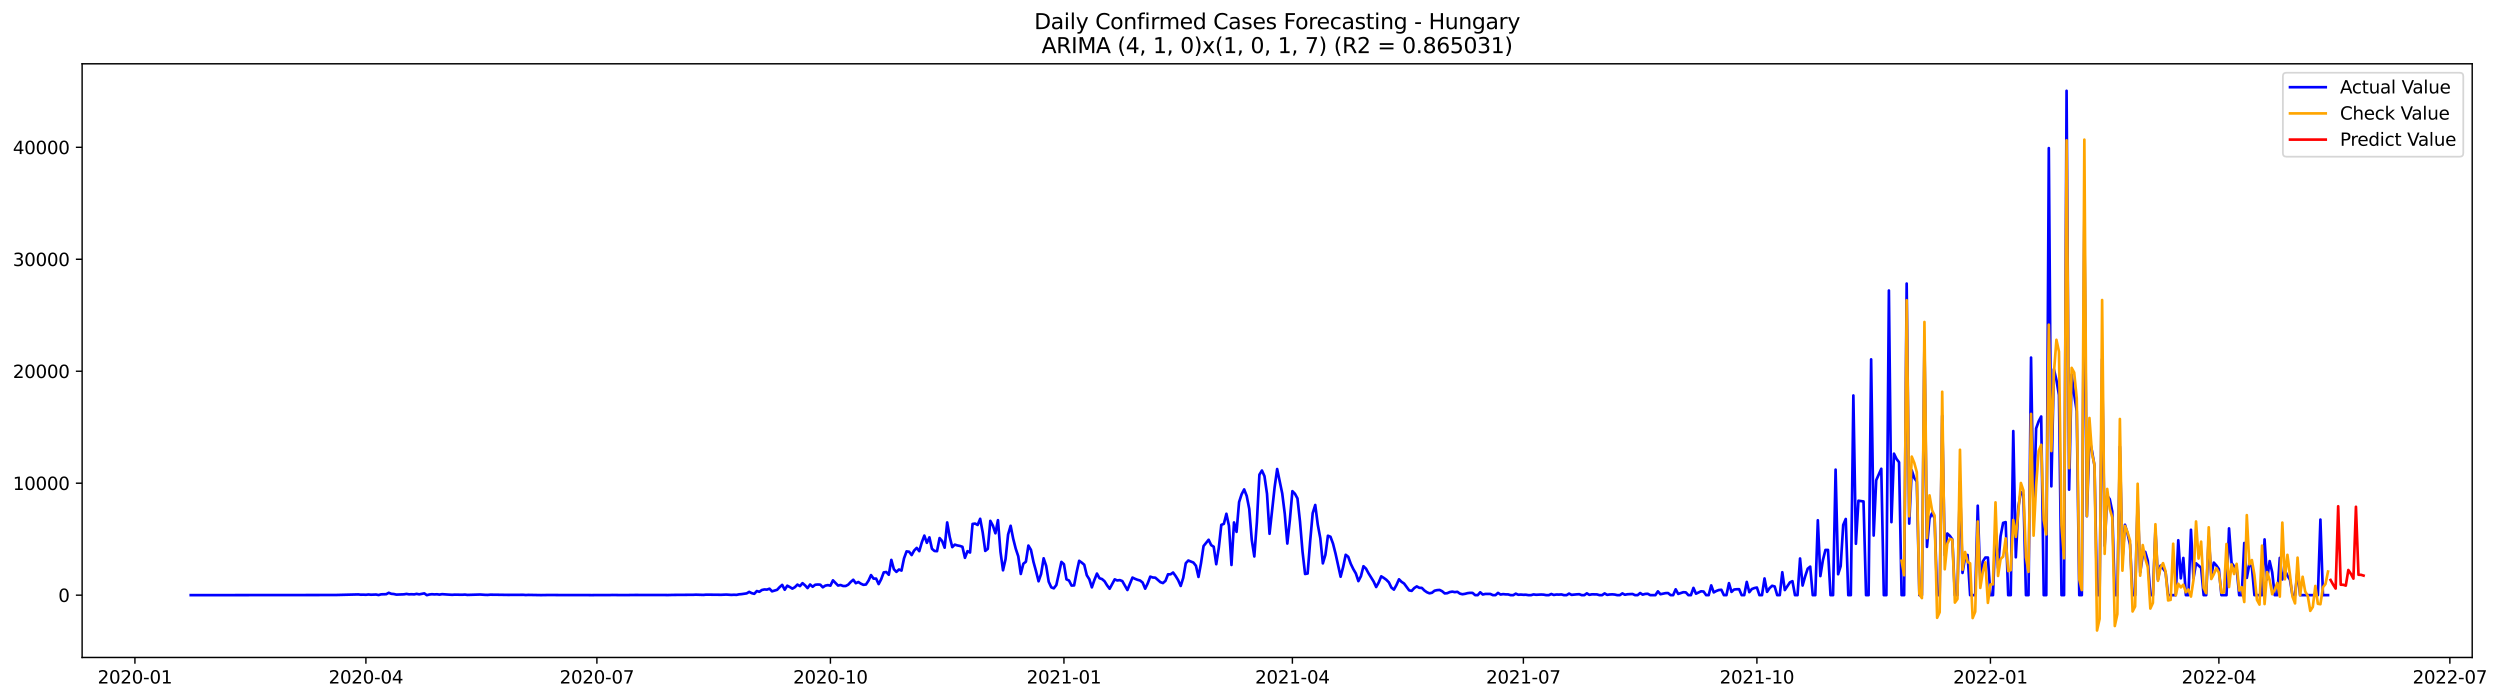 <?xml version="1.0" encoding="utf-8" standalone="no"?>
<!DOCTYPE svg PUBLIC "-//W3C//DTD SVG 1.1//EN"
  "http://www.w3.org/Graphics/SVG/1.1/DTD/svg11.dtd">
<svg xmlns:xlink="http://www.w3.org/1999/xlink" width="1400.788pt" height="392.274pt" viewBox="0 0 1400.788 392.274" xmlns="http://www.w3.org/2000/svg" version="1.1">
 <defs>
  <style type="text/css">*{stroke-linejoin: round; stroke-linecap: butt}</style>
 </defs>
 <g id="figure_1">
  <g id="patch_1">
   <path d="M 0 392.274 
L 1400.788 392.274 
L 1400.788 0 
L 0 0 
z
" style="fill: #ffffff"/>
  </g>
  <g id="axes_1">
   <g id="patch_2">
    <path d="M 46.013 368.396 
L 1385.213 368.396 
L 1385.213 35.755 
L 46.013 35.755 
z
" style="fill: #ffffff"/>
   </g>
   <g id="matplotlib.axis_1">
    <g id="xtick_1">
     <g id="line2d_1">
      <defs>
       <path id="m514aadb8da" d="M 0 0 
L 0 3.5 
" style="stroke: #000000; stroke-width: 0.8"/>
      </defs>
      <g>
       <use xlink:href="#m514aadb8da" x="75.596" y="368.396" style="stroke: #000000; stroke-width: 0.8"/>
      </g>
     </g>
     <g id="text_1">
      <!-- 2020-01 -->
      <g transform="translate(54.704 382.994)scale(0.1 -0.1)">
       <defs>
        <path id="DejaVuSans-32" d="M 1228 531 
L 3431 531 
L 3431 0 
L 469 0 
L 469 531 
Q 828 903 1448 1529 
Q 2069 2156 2228 2338 
Q 2531 2678 2651 2914 
Q 2772 3150 2772 3378 
Q 2772 3750 2511 3984 
Q 2250 4219 1831 4219 
Q 1534 4219 1204 4116 
Q 875 4013 500 3803 
L 500 4441 
Q 881 4594 1212 4672 
Q 1544 4750 1819 4750 
Q 2544 4750 2975 4387 
Q 3406 4025 3406 3419 
Q 3406 3131 3298 2873 
Q 3191 2616 2906 2266 
Q 2828 2175 2409 1742 
Q 1991 1309 1228 531 
z
" transform="scale(0.016)"/>
        <path id="DejaVuSans-30" d="M 2034 4250 
Q 1547 4250 1301 3770 
Q 1056 3291 1056 2328 
Q 1056 1369 1301 889 
Q 1547 409 2034 409 
Q 2525 409 2770 889 
Q 3016 1369 3016 2328 
Q 3016 3291 2770 3770 
Q 2525 4250 2034 4250 
z
M 2034 4750 
Q 2819 4750 3233 4129 
Q 3647 3509 3647 2328 
Q 3647 1150 3233 529 
Q 2819 -91 2034 -91 
Q 1250 -91 836 529 
Q 422 1150 422 2328 
Q 422 3509 836 4129 
Q 1250 4750 2034 4750 
z
" transform="scale(0.016)"/>
        <path id="DejaVuSans-2d" d="M 313 2009 
L 1997 2009 
L 1997 1497 
L 313 1497 
L 313 2009 
z
" transform="scale(0.016)"/>
        <path id="DejaVuSans-31" d="M 794 531 
L 1825 531 
L 1825 4091 
L 703 3866 
L 703 4441 
L 1819 4666 
L 2450 4666 
L 2450 531 
L 3481 531 
L 3481 0 
L 794 0 
L 794 531 
z
" transform="scale(0.016)"/>
       </defs>
       <use xlink:href="#DejaVuSans-32"/>
       <use xlink:href="#DejaVuSans-30" x="63.623"/>
       <use xlink:href="#DejaVuSans-32" x="127.246"/>
       <use xlink:href="#DejaVuSans-30" x="190.869"/>
       <use xlink:href="#DejaVuSans-2d" x="254.492"/>
       <use xlink:href="#DejaVuSans-30" x="290.576"/>
       <use xlink:href="#DejaVuSans-31" x="354.199"/>
      </g>
     </g>
    </g>
    <g id="xtick_2">
     <g id="line2d_2">
      <g>
       <use xlink:href="#m514aadb8da" x="205.021" y="368.396" style="stroke: #000000; stroke-width: 0.8"/>
      </g>
     </g>
     <g id="text_2">
      <!-- 2020-04 -->
      <g transform="translate(184.13 382.994)scale(0.1 -0.1)">
       <defs>
        <path id="DejaVuSans-34" d="M 2419 4116 
L 825 1625 
L 2419 1625 
L 2419 4116 
z
M 2253 4666 
L 3047 4666 
L 3047 1625 
L 3713 1625 
L 3713 1100 
L 3047 1100 
L 3047 0 
L 2419 0 
L 2419 1100 
L 313 1100 
L 313 1709 
L 2253 4666 
z
" transform="scale(0.016)"/>
       </defs>
       <use xlink:href="#DejaVuSans-32"/>
       <use xlink:href="#DejaVuSans-30" x="63.623"/>
       <use xlink:href="#DejaVuSans-32" x="127.246"/>
       <use xlink:href="#DejaVuSans-30" x="190.869"/>
       <use xlink:href="#DejaVuSans-2d" x="254.492"/>
       <use xlink:href="#DejaVuSans-30" x="290.576"/>
       <use xlink:href="#DejaVuSans-34" x="354.199"/>
      </g>
     </g>
    </g>
    <g id="xtick_3">
     <g id="line2d_3">
      <g>
       <use xlink:href="#m514aadb8da" x="334.447" y="368.396" style="stroke: #000000; stroke-width: 0.8"/>
      </g>
     </g>
     <g id="text_3">
      <!-- 2020-07 -->
      <g transform="translate(313.555 382.994)scale(0.1 -0.1)">
       <defs>
        <path id="DejaVuSans-37" d="M 525 4666 
L 3525 4666 
L 3525 4397 
L 1831 0 
L 1172 0 
L 2766 4134 
L 525 4134 
L 525 4666 
z
" transform="scale(0.016)"/>
       </defs>
       <use xlink:href="#DejaVuSans-32"/>
       <use xlink:href="#DejaVuSans-30" x="63.623"/>
       <use xlink:href="#DejaVuSans-32" x="127.246"/>
       <use xlink:href="#DejaVuSans-30" x="190.869"/>
       <use xlink:href="#DejaVuSans-2d" x="254.492"/>
       <use xlink:href="#DejaVuSans-30" x="290.576"/>
       <use xlink:href="#DejaVuSans-37" x="354.199"/>
      </g>
     </g>
    </g>
    <g id="xtick_4">
     <g id="line2d_4">
      <g>
       <use xlink:href="#m514aadb8da" x="465.295" y="368.396" style="stroke: #000000; stroke-width: 0.8"/>
      </g>
     </g>
     <g id="text_4">
      <!-- 2020-10 -->
      <g transform="translate(444.403 382.994)scale(0.1 -0.1)">
       <use xlink:href="#DejaVuSans-32"/>
       <use xlink:href="#DejaVuSans-30" x="63.623"/>
       <use xlink:href="#DejaVuSans-32" x="127.246"/>
       <use xlink:href="#DejaVuSans-30" x="190.869"/>
       <use xlink:href="#DejaVuSans-2d" x="254.492"/>
       <use xlink:href="#DejaVuSans-31" x="290.576"/>
       <use xlink:href="#DejaVuSans-30" x="354.199"/>
      </g>
     </g>
    </g>
    <g id="xtick_5">
     <g id="line2d_5">
      <g>
       <use xlink:href="#m514aadb8da" x="596.143" y="368.396" style="stroke: #000000; stroke-width: 0.8"/>
      </g>
     </g>
     <g id="text_5">
      <!-- 2021-01 -->
      <g transform="translate(575.251 382.994)scale(0.1 -0.1)">
       <use xlink:href="#DejaVuSans-32"/>
       <use xlink:href="#DejaVuSans-30" x="63.623"/>
       <use xlink:href="#DejaVuSans-32" x="127.246"/>
       <use xlink:href="#DejaVuSans-31" x="190.869"/>
       <use xlink:href="#DejaVuSans-2d" x="254.492"/>
       <use xlink:href="#DejaVuSans-30" x="290.576"/>
       <use xlink:href="#DejaVuSans-31" x="354.199"/>
      </g>
     </g>
    </g>
    <g id="xtick_6">
     <g id="line2d_6">
      <g>
       <use xlink:href="#m514aadb8da" x="724.146" y="368.396" style="stroke: #000000; stroke-width: 0.8"/>
      </g>
     </g>
     <g id="text_6">
      <!-- 2021-04 -->
      <g transform="translate(703.255 382.994)scale(0.1 -0.1)">
       <use xlink:href="#DejaVuSans-32"/>
       <use xlink:href="#DejaVuSans-30" x="63.623"/>
       <use xlink:href="#DejaVuSans-32" x="127.246"/>
       <use xlink:href="#DejaVuSans-31" x="190.869"/>
       <use xlink:href="#DejaVuSans-2d" x="254.492"/>
       <use xlink:href="#DejaVuSans-30" x="290.576"/>
       <use xlink:href="#DejaVuSans-34" x="354.199"/>
      </g>
     </g>
    </g>
    <g id="xtick_7">
     <g id="line2d_7">
      <g>
       <use xlink:href="#m514aadb8da" x="853.572" y="368.396" style="stroke: #000000; stroke-width: 0.8"/>
      </g>
     </g>
     <g id="text_7">
      <!-- 2021-07 -->
      <g transform="translate(832.68 382.994)scale(0.1 -0.1)">
       <use xlink:href="#DejaVuSans-32"/>
       <use xlink:href="#DejaVuSans-30" x="63.623"/>
       <use xlink:href="#DejaVuSans-32" x="127.246"/>
       <use xlink:href="#DejaVuSans-31" x="190.869"/>
       <use xlink:href="#DejaVuSans-2d" x="254.492"/>
       <use xlink:href="#DejaVuSans-30" x="290.576"/>
       <use xlink:href="#DejaVuSans-37" x="354.199"/>
      </g>
     </g>
    </g>
    <g id="xtick_8">
     <g id="line2d_8">
      <g>
       <use xlink:href="#m514aadb8da" x="984.42" y="368.396" style="stroke: #000000; stroke-width: 0.8"/>
      </g>
     </g>
     <g id="text_8">
      <!-- 2021-10 -->
      <g transform="translate(963.528 382.994)scale(0.1 -0.1)">
       <use xlink:href="#DejaVuSans-32"/>
       <use xlink:href="#DejaVuSans-30" x="63.623"/>
       <use xlink:href="#DejaVuSans-32" x="127.246"/>
       <use xlink:href="#DejaVuSans-31" x="190.869"/>
       <use xlink:href="#DejaVuSans-2d" x="254.492"/>
       <use xlink:href="#DejaVuSans-31" x="290.576"/>
       <use xlink:href="#DejaVuSans-30" x="354.199"/>
      </g>
     </g>
    </g>
    <g id="xtick_9">
     <g id="line2d_9">
      <g>
       <use xlink:href="#m514aadb8da" x="1115.268" y="368.396" style="stroke: #000000; stroke-width: 0.8"/>
      </g>
     </g>
     <g id="text_9">
      <!-- 2022-01 -->
      <g transform="translate(1094.376 382.994)scale(0.1 -0.1)">
       <use xlink:href="#DejaVuSans-32"/>
       <use xlink:href="#DejaVuSans-30" x="63.623"/>
       <use xlink:href="#DejaVuSans-32" x="127.246"/>
       <use xlink:href="#DejaVuSans-32" x="190.869"/>
       <use xlink:href="#DejaVuSans-2d" x="254.492"/>
       <use xlink:href="#DejaVuSans-30" x="290.576"/>
       <use xlink:href="#DejaVuSans-31" x="354.199"/>
      </g>
     </g>
    </g>
    <g id="xtick_10">
     <g id="line2d_10">
      <g>
       <use xlink:href="#m514aadb8da" x="1243.271" y="368.396" style="stroke: #000000; stroke-width: 0.8"/>
      </g>
     </g>
     <g id="text_10">
      <!-- 2022-04 -->
      <g transform="translate(1222.38 382.994)scale(0.1 -0.1)">
       <use xlink:href="#DejaVuSans-32"/>
       <use xlink:href="#DejaVuSans-30" x="63.623"/>
       <use xlink:href="#DejaVuSans-32" x="127.246"/>
       <use xlink:href="#DejaVuSans-32" x="190.869"/>
       <use xlink:href="#DejaVuSans-2d" x="254.492"/>
       <use xlink:href="#DejaVuSans-30" x="290.576"/>
       <use xlink:href="#DejaVuSans-34" x="354.199"/>
      </g>
     </g>
    </g>
    <g id="xtick_11">
     <g id="line2d_11">
      <g>
       <use xlink:href="#m514aadb8da" x="1372.697" y="368.396" style="stroke: #000000; stroke-width: 0.8"/>
      </g>
     </g>
     <g id="text_11">
      <!-- 2022-07 -->
      <g transform="translate(1351.805 382.994)scale(0.1 -0.1)">
       <use xlink:href="#DejaVuSans-32"/>
       <use xlink:href="#DejaVuSans-30" x="63.623"/>
       <use xlink:href="#DejaVuSans-32" x="127.246"/>
       <use xlink:href="#DejaVuSans-32" x="190.869"/>
       <use xlink:href="#DejaVuSans-2d" x="254.492"/>
       <use xlink:href="#DejaVuSans-30" x="290.576"/>
       <use xlink:href="#DejaVuSans-37" x="354.199"/>
      </g>
     </g>
    </g>
   </g>
   <g id="matplotlib.axis_2">
    <g id="ytick_1">
     <g id="line2d_12">
      <defs>
       <path id="m054a80b2c3" d="M 0 0 
L -3.5 0 
" style="stroke: #000000; stroke-width: 0.8"/>
      </defs>
      <g>
       <use xlink:href="#m054a80b2c3" x="46.013" y="333.471" style="stroke: #000000; stroke-width: 0.8"/>
      </g>
     </g>
     <g id="text_12">
      <!-- 0 -->
      <g transform="translate(32.65 337.27)scale(0.1 -0.1)">
       <use xlink:href="#DejaVuSans-30"/>
      </g>
     </g>
    </g>
    <g id="ytick_2">
     <g id="line2d_13">
      <g>
       <use xlink:href="#m054a80b2c3" x="46.013" y="270.737" style="stroke: #000000; stroke-width: 0.8"/>
      </g>
     </g>
     <g id="text_13">
      <!-- 10000 -->
      <g transform="translate(7.2 274.536)scale(0.1 -0.1)">
       <use xlink:href="#DejaVuSans-31"/>
       <use xlink:href="#DejaVuSans-30" x="63.623"/>
       <use xlink:href="#DejaVuSans-30" x="127.246"/>
       <use xlink:href="#DejaVuSans-30" x="190.869"/>
       <use xlink:href="#DejaVuSans-30" x="254.492"/>
      </g>
     </g>
    </g>
    <g id="ytick_3">
     <g id="line2d_14">
      <g>
       <use xlink:href="#m054a80b2c3" x="46.013" y="208.004" style="stroke: #000000; stroke-width: 0.8"/>
      </g>
     </g>
     <g id="text_14">
      <!-- 20000 -->
      <g transform="translate(7.2 211.803)scale(0.1 -0.1)">
       <use xlink:href="#DejaVuSans-32"/>
       <use xlink:href="#DejaVuSans-30" x="63.623"/>
       <use xlink:href="#DejaVuSans-30" x="127.246"/>
       <use xlink:href="#DejaVuSans-30" x="190.869"/>
       <use xlink:href="#DejaVuSans-30" x="254.492"/>
      </g>
     </g>
    </g>
    <g id="ytick_4">
     <g id="line2d_15">
      <g>
       <use xlink:href="#m054a80b2c3" x="46.013" y="145.27" style="stroke: #000000; stroke-width: 0.8"/>
      </g>
     </g>
     <g id="text_15">
      <!-- 30000 -->
      <g transform="translate(7.2 149.07)scale(0.1 -0.1)">
       <defs>
        <path id="DejaVuSans-33" d="M 2597 2516 
Q 3050 2419 3304 2112 
Q 3559 1806 3559 1356 
Q 3559 666 3084 287 
Q 2609 -91 1734 -91 
Q 1441 -91 1130 -33 
Q 819 25 488 141 
L 488 750 
Q 750 597 1062 519 
Q 1375 441 1716 441 
Q 2309 441 2620 675 
Q 2931 909 2931 1356 
Q 2931 1769 2642 2001 
Q 2353 2234 1838 2234 
L 1294 2234 
L 1294 2753 
L 1863 2753 
Q 2328 2753 2575 2939 
Q 2822 3125 2822 3475 
Q 2822 3834 2567 4026 
Q 2313 4219 1838 4219 
Q 1578 4219 1281 4162 
Q 984 4106 628 3988 
L 628 4550 
Q 988 4650 1302 4700 
Q 1616 4750 1894 4750 
Q 2613 4750 3031 4423 
Q 3450 4097 3450 3541 
Q 3450 3153 3228 2886 
Q 3006 2619 2597 2516 
z
" transform="scale(0.016)"/>
       </defs>
       <use xlink:href="#DejaVuSans-33"/>
       <use xlink:href="#DejaVuSans-30" x="63.623"/>
       <use xlink:href="#DejaVuSans-30" x="127.246"/>
       <use xlink:href="#DejaVuSans-30" x="190.869"/>
       <use xlink:href="#DejaVuSans-30" x="254.492"/>
      </g>
     </g>
    </g>
    <g id="ytick_5">
     <g id="line2d_16">
      <g>
       <use xlink:href="#m054a80b2c3" x="46.013" y="82.537" style="stroke: #000000; stroke-width: 0.8"/>
      </g>
     </g>
     <g id="text_16">
      <!-- 40000 -->
      <g transform="translate(7.2 86.336)scale(0.1 -0.1)">
       <use xlink:href="#DejaVuSans-34"/>
       <use xlink:href="#DejaVuSans-30" x="63.623"/>
       <use xlink:href="#DejaVuSans-30" x="127.246"/>
       <use xlink:href="#DejaVuSans-30" x="190.869"/>
       <use xlink:href="#DejaVuSans-30" x="254.492"/>
      </g>
     </g>
    </g>
   </g>
   <g id="line2d_17">
    <path d="M 106.885 333.471 
L 187.954 333.395 
L 200.754 333.063 
L 202.177 333.226 
L 203.599 333.188 
L 205.021 333.264 
L 206.443 333.094 
L 207.866 333.232 
L 210.71 333.126 
L 212.132 333.402 
L 213.555 333.013 
L 216.399 332.937 
L 217.822 332.153 
L 219.244 332.718 
L 220.666 332.843 
L 222.088 333.169 
L 226.355 333.013 
L 227.777 332.774 
L 229.2 333.025 
L 230.622 332.956 
L 232.044 333.044 
L 233.466 332.755 
L 234.889 333.031 
L 237.733 332.473 
L 239.155 333.471 
L 240.578 333.113 
L 242 332.95 
L 243.422 333.057 
L 244.844 332.981 
L 246.267 333.169 
L 247.689 332.919 
L 250.533 333.119 
L 253.378 333.282 
L 254.8 333.182 
L 259.067 333.251 
L 260.489 333.157 
L 261.912 333.339 
L 269.023 333.119 
L 271.867 333.308 
L 273.29 333.339 
L 274.712 333.207 
L 278.979 333.251 
L 284.668 333.333 
L 293.201 333.289 
L 294.624 333.408 
L 296.046 333.326 
L 303.157 333.452 
L 307.424 333.383 
L 318.802 333.439 
L 325.913 333.414 
L 331.602 333.452 
L 335.869 333.414 
L 341.558 333.433 
L 342.98 333.37 
L 345.825 333.408 
L 350.092 333.439 
L 352.936 333.402 
L 355.781 333.37 
L 365.737 333.383 
L 371.426 333.389 
L 374.27 333.414 
L 377.115 333.339 
L 388.493 333.27 
L 389.915 333.201 
L 394.182 333.333 
L 395.604 333.188 
L 404.138 333.27 
L 406.982 333.144 
L 409.827 333.333 
L 411.249 333.245 
L 412.671 333.32 
L 414.093 333.013 
L 415.516 332.9 
L 418.36 332.479 
L 419.782 331.639 
L 421.205 332.354 
L 422.627 332.73 
L 424.049 331.181 
L 425.471 331.582 
L 426.894 330.591 
L 428.316 330.271 
L 429.738 330.365 
L 431.161 329.857 
L 432.583 331.331 
L 435.427 330.485 
L 436.85 328.966 
L 438.272 327.724 
L 439.694 330.434 
L 441.116 328.176 
L 442.539 328.916 
L 443.961 329.826 
L 445.383 329.017 
L 446.805 327.567 
L 448.228 328.395 
L 449.65 326.758 
L 451.072 327.975 
L 452.494 329.5 
L 453.917 327.505 
L 455.339 328.766 
L 456.761 327.655 
L 458.183 327.511 
L 459.606 327.592 
L 461.028 329.067 
L 462.45 328.132 
L 463.872 327.862 
L 465.295 328.151 
L 466.717 325.177 
L 469.562 328.088 
L 470.984 327.793 
L 472.406 328.339 
L 473.828 328.352 
L 475.251 327.624 
L 476.673 326.093 
L 478.095 324.851 
L 479.517 326.771 
L 480.94 326.112 
L 482.362 327.04 
L 483.784 327.699 
L 485.206 327.511 
L 486.629 325.359 
L 488.051 322.235 
L 489.473 324.224 
L 490.895 324.199 
L 492.318 327.266 
L 493.74 324.544 
L 495.162 320.723 
L 496.584 320.51 
L 498.007 322.053 
L 499.429 313.716 
L 500.851 318.942 
L 502.274 320.428 
L 503.696 319.098 
L 505.118 319.707 
L 506.54 312.856 
L 507.963 308.954 
L 509.385 309.143 
L 510.807 311.006 
L 512.229 308.446 
L 513.652 307.003 
L 515.074 308.829 
L 516.496 303.929 
L 517.918 300.109 
L 519.341 304.155 
L 520.763 301.088 
L 522.185 307.499 
L 523.607 308.722 
L 525.03 308.835 
L 526.452 301.495 
L 527.874 303.133 
L 529.296 306.884 
L 530.719 292.725 
L 532.141 300.83 
L 533.563 306.558 
L 534.985 305.165 
L 536.408 305.617 
L 537.83 305.887 
L 539.252 306.37 
L 540.675 312.555 
L 542.097 308.823 
L 543.519 309.594 
L 544.941 293.572 
L 546.364 293.365 
L 547.786 294.149 
L 549.208 290.693 
L 550.63 298.371 
L 552.053 308.685 
L 553.475 307.524 
L 554.897 291.847 
L 556.319 294.501 
L 557.742 298.81 
L 559.164 291.458 
L 560.586 309.193 
L 562.008 319.55 
L 563.431 313.264 
L 564.853 299.5 
L 566.275 294.595 
L 567.697 301.809 
L 569.12 307.417 
L 570.542 311.702 
L 571.964 321.595 
L 573.387 315.88 
L 574.809 314.764 
L 576.231 305.692 
L 577.653 308.095 
L 579.076 314.858 
L 580.498 320.039 
L 581.92 325.704 
L 583.342 321.589 
L 584.765 312.819 
L 586.187 317.097 
L 587.609 325.955 
L 589.031 329.092 
L 590.454 329.65 
L 591.876 327.812 
L 594.72 314.833 
L 596.143 316.131 
L 597.565 324.625 
L 598.987 325.271 
L 600.409 328.101 
L 601.832 328.013 
L 603.254 320.629 
L 604.676 314.224 
L 606.098 315.234 
L 607.521 316.432 
L 608.943 322.317 
L 610.365 324.569 
L 611.788 329.104 
L 613.21 324.951 
L 614.632 321.388 
L 616.054 323.979 
L 617.477 324.45 
L 618.899 325.685 
L 620.321 327.981 
L 621.743 329.876 
L 624.588 324.625 
L 626.01 325.246 
L 627.432 325.039 
L 628.855 325.585 
L 631.699 330.591 
L 634.544 323.628 
L 635.966 324.318 
L 637.388 324.876 
L 638.81 325.271 
L 640.233 326.419 
L 641.655 329.845 
L 643.077 326.896 
L 644.5 323.107 
L 645.922 323.584 
L 647.344 323.678 
L 650.189 326.194 
L 651.611 326.702 
L 653.033 325.447 
L 654.455 321.79 
L 655.878 321.802 
L 657.3 320.798 
L 658.722 322.762 
L 660.144 325.083 
L 661.567 328.308 
L 662.989 323.759 
L 664.411 315.573 
L 665.833 314.067 
L 668.678 315.203 
L 670.1 317.016 
L 671.522 323.258 
L 672.945 315.56 
L 674.367 305.962 
L 677.211 302.43 
L 678.634 305.435 
L 680.056 306.332 
L 681.478 316.131 
L 682.901 307.054 
L 684.323 294.087 
L 685.745 293.516 
L 687.167 287.87 
L 688.59 294.57 
L 690.012 316.558 
L 691.434 292.732 
L 692.856 298.007 
L 694.279 281.327 
L 695.701 276.942 
L 697.123 274.225 
L 698.545 277.87 
L 699.968 285.128 
L 701.39 302.568 
L 702.812 311.79 
L 704.234 292.681 
L 705.657 265.976 
L 707.079 263.636 
L 708.501 266.816 
L 709.923 276.722 
L 711.346 299.086 
L 714.19 273.014 
L 715.612 262.801 
L 718.457 276.496 
L 719.879 287.907 
L 721.302 304.557 
L 722.724 291.439 
L 724.146 275.204 
L 725.568 276.666 
L 726.991 279.288 
L 728.413 292.28 
L 729.835 309.168 
L 731.257 321.614 
L 732.68 321.344 
L 734.102 303.271 
L 735.524 287.518 
L 736.946 282.951 
L 738.369 293.974 
L 739.791 301.621 
L 741.213 315.673 
L 742.635 310.905 
L 744.058 300.178 
L 745.48 300.749 
L 746.902 304.588 
L 748.324 310.222 
L 751.169 323.151 
L 752.591 317.618 
L 754.014 310.843 
L 755.436 311.972 
L 756.858 315.93 
L 758.28 318.866 
L 759.703 321.325 
L 761.125 325.61 
L 762.547 322.856 
L 763.969 317.26 
L 765.392 318.634 
L 766.814 321.231 
L 769.658 325.823 
L 771.081 328.916 
L 772.503 326.382 
L 773.925 322.931 
L 775.347 323.803 
L 776.77 324.838 
L 778.192 326.288 
L 779.614 329.224 
L 781.036 330.378 
L 782.459 327.793 
L 783.881 324.588 
L 785.303 326.005 
L 786.725 326.953 
L 789.57 330.798 
L 790.992 331.074 
L 792.415 329.5 
L 793.837 328.577 
L 795.259 329.349 
L 796.681 329.412 
L 798.104 330.861 
L 799.526 331.852 
L 800.948 332.442 
L 802.37 332.134 
L 803.793 330.986 
L 805.215 330.66 
L 806.637 330.554 
L 808.059 331.275 
L 809.482 332.492 
L 810.904 332.379 
L 812.326 331.745 
L 813.748 331.495 
L 815.171 331.783 
L 816.593 331.589 
L 818.015 332.611 
L 819.437 332.962 
L 820.86 332.737 
L 822.282 332.348 
L 823.704 332.178 
L 825.127 332.222 
L 826.549 333.471 
L 827.971 333.471 
L 829.393 331.871 
L 830.816 333.113 
L 832.238 332.799 
L 835.082 332.806 
L 836.505 333.471 
L 837.927 333.471 
L 839.349 332.203 
L 840.771 333.132 
L 842.194 332.9 
L 843.616 333.038 
L 845.038 333.057 
L 846.46 333.471 
L 847.883 333.471 
L 849.305 332.643 
L 850.727 333.257 
L 852.149 333.144 
L 853.572 333.27 
L 854.994 333.238 
L 856.416 333.471 
L 857.838 333.471 
L 859.261 333.063 
L 860.683 333.27 
L 863.528 333.126 
L 864.95 333.195 
L 866.372 333.471 
L 867.794 333.471 
L 869.217 332.831 
L 870.639 333.364 
L 872.061 333.119 
L 873.483 333.163 
L 874.906 333.069 
L 876.328 333.471 
L 877.75 333.471 
L 879.172 332.599 
L 880.595 333.314 
L 883.439 333.025 
L 884.861 332.937 
L 886.284 333.471 
L 887.706 333.471 
L 889.128 332.461 
L 890.55 333.308 
L 891.973 333.006 
L 894.817 333.069 
L 896.24 333.471 
L 897.662 333.471 
L 899.084 332.498 
L 900.506 333.308 
L 901.929 333.1 
L 903.351 333.019 
L 904.773 333.144 
L 906.195 333.471 
L 907.618 333.471 
L 909.04 332.492 
L 910.462 333.251 
L 911.884 332.969 
L 914.729 332.818 
L 916.151 333.471 
L 917.573 333.471 
L 918.996 332.291 
L 920.418 333.188 
L 921.84 332.787 
L 923.262 332.699 
L 924.685 333.471 
L 927.529 333.471 
L 928.951 331.338 
L 930.374 332.956 
L 933.218 332.341 
L 934.641 332.285 
L 936.063 333.471 
L 937.485 333.471 
L 938.907 330.202 
L 940.33 332.781 
L 943.174 331.827 
L 944.596 331.921 
L 946.019 333.471 
L 947.441 333.471 
L 948.863 329.405 
L 950.285 332.655 
L 953.13 331.306 
L 954.552 331.444 
L 955.974 333.471 
L 957.397 333.471 
L 958.819 327.994 
L 960.241 331.927 
L 961.663 331.143 
L 963.086 330.597 
L 964.508 330.466 
L 965.93 333.471 
L 967.353 333.471 
L 968.775 326.746 
L 970.197 331.658 
L 971.619 330.328 
L 973.042 330.171 
L 974.464 330.139 
L 975.886 333.471 
L 977.308 333.471 
L 978.731 326.049 
L 980.153 331.808 
L 981.575 330.045 
L 982.997 329.5 
L 984.42 329.211 
L 985.842 333.471 
L 987.264 333.471 
L 988.686 324.111 
L 990.109 331.626 
L 991.531 329.525 
L 992.953 328.22 
L 994.375 328.615 
L 995.798 333.471 
L 997.22 333.471 
L 998.642 320.635 
L 1000.064 330.616 
L 1002.909 326.313 
L 1004.331 325.635 
L 1005.754 333.471 
L 1007.176 333.471 
L 1008.598 312.932 
L 1010.02 328.082 
L 1011.443 323.007 
L 1012.865 318.659 
L 1014.287 317.486 
L 1015.709 333.471 
L 1017.132 333.471 
L 1018.554 291.515 
L 1019.976 322.8 
L 1021.398 313.866 
L 1022.821 308.133 
L 1024.243 308.12 
L 1025.665 333.471 
L 1027.087 333.471 
L 1028.51 263.14 
L 1029.932 321.758 
L 1031.354 317.191 
L 1032.776 294.149 
L 1034.199 290.787 
L 1035.621 333.471 
L 1037.043 333.471 
L 1038.466 221.592 
L 1039.888 304.689 
L 1041.31 280.561 
L 1044.155 280.963 
L 1045.577 333.471 
L 1046.999 333.471 
L 1048.421 201.354 
L 1049.844 300.078 
L 1051.266 269.075 
L 1054.11 262.651 
L 1055.533 333.471 
L 1056.955 333.471 
L 1058.377 162.779 
L 1059.799 292.581 
L 1061.222 254.194 
L 1062.644 257.155 
L 1064.066 259 
L 1065.488 333.471 
L 1066.911 333.471 
L 1068.333 158.884 
L 1069.755 293.384 
L 1071.177 263.51 
L 1072.6 267.814 
L 1074.022 269.84 
L 1075.444 333.471 
L 1076.867 333.471 
L 1078.289 191.072 
L 1079.711 306.426 
L 1081.133 290.505 
L 1082.556 287.613 
L 1083.978 290.285 
L 1085.4 333.471 
L 1086.822 333.471 
L 1088.245 232.991 
L 1089.667 311.043 
L 1091.089 298.93 
L 1092.511 300.234 
L 1093.934 302.248 
L 1095.356 333.471 
L 1096.778 333.471 
L 1098.2 270.079 
L 1099.623 321.018 
L 1101.045 312.398 
L 1102.467 310.974 
L 1103.889 333.471 
L 1106.734 333.471 
L 1108.156 283.353 
L 1109.579 324.876 
L 1111.001 314.619 
L 1112.423 312.386 
L 1113.845 312.392 
L 1115.268 333.471 
L 1116.69 333.471 
L 1118.112 296.677 
L 1119.534 318.233 
L 1120.957 300.41 
L 1122.379 292.982 
L 1123.801 292.543 
L 1125.223 333.471 
L 1126.646 333.471 
L 1128.068 241.535 
L 1129.49 312.254 
L 1130.912 284.018 
L 1132.335 275.656 
L 1133.757 277.506 
L 1135.179 333.471 
L 1136.601 333.471 
L 1138.024 200.357 
L 1139.446 290.492 
L 1140.868 240.061 
L 1142.29 236.071 
L 1143.713 233.367 
L 1145.135 333.471 
L 1146.557 333.471 
L 1147.98 82.989 
L 1149.402 272.513 
L 1150.824 206.912 
L 1152.246 212.941 
L 1153.669 221.372 
L 1155.091 333.471 
L 1156.513 333.471 
L 1157.935 50.876 
L 1159.358 274.363 
L 1160.78 209.949 
L 1162.202 221.215 
L 1163.624 230.368 
L 1165.047 333.471 
L 1166.469 333.471 
L 1167.891 121.959 
L 1169.313 289.225 
L 1170.736 246.07 
L 1172.158 252.639 
L 1173.58 260.957 
L 1175.002 333.471 
L 1176.425 333.471 
L 1177.847 201.222 
L 1179.269 305.799 
L 1180.692 277.745 
L 1182.114 279.658 
L 1183.536 286.546 
L 1184.958 333.471 
L 1186.381 333.471 
L 1187.803 250.28 
L 1189.225 313.44 
L 1190.647 294.036 
L 1192.07 298.892 
L 1193.492 305.253 
L 1194.914 333.471 
L 1196.336 333.471 
L 1197.759 280.963 
L 1199.181 320.692 
L 1200.603 311.269 
L 1202.025 309.243 
L 1203.448 314.249 
L 1204.87 333.471 
L 1206.292 333.471 
L 1207.714 296.759 
L 1209.137 324.769 
L 1210.559 316.959 
L 1211.981 318.559 
L 1213.403 320.497 
L 1214.826 333.471 
L 1219.093 333.471 
L 1220.515 302.719 
L 1221.937 324.042 
L 1223.359 312.631 
L 1224.782 333.471 
L 1226.204 333.471 
L 1227.626 296.841 
L 1229.048 324.092 
L 1230.471 315.623 
L 1233.315 318.17 
L 1234.737 333.471 
L 1236.16 333.471 
L 1237.582 300.705 
L 1239.004 322.618 
L 1240.426 315.24 
L 1241.849 316.821 
L 1243.271 318.873 
L 1244.693 333.471 
L 1247.538 333.471 
L 1248.96 296.075 
L 1250.382 315.403 
L 1251.805 317.361 
L 1253.227 318.415 
L 1254.649 333.471 
L 1256.071 333.471 
L 1257.494 304.256 
L 1258.916 323.797 
L 1260.338 316.282 
L 1261.76 317.574 
L 1263.183 333.471 
L 1267.449 333.471 
L 1268.872 302.242 
L 1270.294 324.644 
L 1271.716 314.393 
L 1273.138 320.629 
L 1274.561 333.471 
L 1275.983 333.471 
L 1277.405 312.612 
L 1278.827 324.694 
L 1280.25 319.544 
L 1281.672 322.58 
L 1283.094 324.788 
L 1284.516 333.471 
L 1285.939 333.471 
L 1287.361 319.776 
L 1288.783 333.471 
L 1298.739 333.471 
L 1300.161 291.138 
L 1301.584 333.471 
L 1304.428 333.471 
L 1304.428 333.471 
" clip-path="url(#pc81bf2bb03)" style="fill: none; stroke: #0000ff; stroke-width: 1.5; stroke-linecap: square"/>
   </g>
   <g id="line2d_18">
    <path d="M 1065.488 314.206 
L 1066.911 322.327 
L 1068.333 168.236 
L 1069.755 289.289 
L 1071.177 255.842 
L 1072.6 259.349 
L 1074.022 264.595 
L 1075.444 332.931 
L 1076.867 335.132 
L 1078.289 180.418 
L 1079.711 301.5 
L 1081.133 277.561 
L 1082.556 285.906 
L 1083.978 288.859 
L 1085.4 346.174 
L 1086.822 343.03 
L 1088.245 219.504 
L 1089.667 318.967 
L 1091.089 304.681 
L 1092.511 301.898 
L 1093.934 302.42 
L 1095.356 337.637 
L 1096.778 335.651 
L 1098.2 252.011 
L 1099.623 319.253 
L 1101.045 309.276 
L 1102.467 314.864 
L 1103.889 315.645 
L 1105.312 346.308 
L 1106.734 342.755 
L 1108.156 292.216 
L 1109.579 329.426 
L 1111.001 320.444 
L 1112.423 315.091 
L 1113.845 337.79 
L 1115.268 327.474 
L 1116.69 327.397 
L 1118.112 281.48 
L 1119.534 322.713 
L 1120.957 313.24 
L 1122.379 311.899 
L 1123.801 301.678 
L 1125.223 320.001 
L 1126.646 319.448 
L 1128.068 291.352 
L 1129.49 300.803 
L 1130.912 286.389 
L 1132.335 270.629 
L 1133.757 274.864 
L 1135.179 312.26 
L 1136.601 320.431 
L 1138.024 231.924 
L 1139.446 300.131 
L 1140.868 272.281 
L 1142.29 252.753 
L 1143.713 249.222 
L 1145.135 291.387 
L 1146.557 299.438 
L 1147.98 181.923 
L 1149.402 252.743 
L 1150.824 209.22 
L 1152.246 190.403 
L 1153.669 196.996 
L 1155.091 294.369 
L 1156.513 312.81 
L 1157.935 78.623 
L 1159.358 262.306 
L 1160.78 206.12 
L 1162.202 208.744 
L 1163.624 223.149 
L 1165.047 324.666 
L 1166.469 330.628 
L 1167.891 78.248 
L 1169.313 289.184 
L 1170.736 234.201 
L 1172.158 254.083 
L 1173.58 260.496 
L 1175.002 353.276 
L 1176.425 346.794 
L 1177.847 168.112 
L 1179.269 310.345 
L 1180.692 273.952 
L 1182.114 285.09 
L 1183.536 290.023 
L 1184.958 350.763 
L 1186.381 344.119 
L 1187.803 234.766 
L 1189.225 319.751 
L 1190.647 294.686 
L 1192.07 298.148 
L 1193.492 302.994 
L 1194.914 342.616 
L 1196.336 339.83 
L 1197.759 271.05 
L 1199.181 322.555 
L 1200.603 305.409 
L 1202.025 313.002 
L 1203.448 317.726 
L 1204.87 340.979 
L 1206.292 337.817 
L 1207.714 293.737 
L 1209.137 325.444 
L 1210.559 318.095 
L 1211.981 315.533 
L 1213.403 320.204 
L 1214.826 336.436 
L 1216.248 336.095 
L 1217.67 304.667 
L 1219.093 333.574 
L 1220.515 327.117 
L 1221.937 329.122 
L 1223.359 327.608 
L 1224.782 331.829 
L 1226.204 330.314 
L 1227.626 334.266 
L 1229.048 324.89 
L 1230.471 292.192 
L 1231.893 312.973 
L 1233.315 303.493 
L 1234.737 329.338 
L 1236.16 332.359 
L 1237.582 295.445 
L 1239.004 324.447 
L 1240.426 321.77 
L 1241.849 318.348 
L 1243.271 320.829 
L 1244.693 332.094 
L 1246.115 331.934 
L 1247.538 304.826 
L 1248.96 328.924 
L 1250.382 316.258 
L 1251.805 321.643 
L 1253.227 315.931 
L 1254.649 330.872 
L 1256.071 328.977 
L 1257.494 337.302 
L 1258.916 288.641 
L 1260.338 316.199 
L 1261.76 313.816 
L 1263.183 322.18 
L 1264.605 336.103 
L 1266.027 338.765 
L 1267.449 305.719 
L 1268.872 338.466 
L 1270.294 320.528 
L 1271.716 324.96 
L 1273.138 332.945 
L 1274.561 330.444 
L 1275.983 326.658 
L 1277.405 334.292 
L 1278.827 292.819 
L 1280.25 324.577 
L 1281.672 310.876 
L 1283.094 322.109 
L 1284.516 334.307 
L 1285.939 338.091 
L 1287.361 312.456 
L 1288.783 333.553 
L 1290.206 323.164 
L 1291.628 331.386 
L 1293.05 333.79 
L 1294.472 342.285 
L 1295.895 340.068 
L 1297.317 328.328 
L 1298.739 338.298 
L 1300.161 338.556 
L 1301.584 329.047 
L 1303.006 327.206 
L 1304.428 320.237 
L 1304.428 320.237 
" clip-path="url(#pc81bf2bb03)" style="fill: none; stroke: #ffa500; stroke-width: 1.5; stroke-linecap: square"/>
   </g>
   <g id="line2d_19">
    <path d="M 1305.85 324.977 
L 1307.273 327.524 
L 1308.695 329.758 
L 1310.117 283.675 
L 1311.539 327.621 
L 1312.962 327.665 
L 1314.384 328.135 
L 1315.806 319.375 
L 1317.228 321.521 
L 1318.651 324.206 
L 1320.073 283.961 
L 1321.495 322.046 
L 1322.918 322.076 
L 1324.34 322.52 
" clip-path="url(#pc81bf2bb03)" style="fill: none; stroke: #ff0000; stroke-width: 1.5; stroke-linecap: square"/>
   </g>
   <g id="patch_3">
    <path d="M 46.013 368.396 
L 46.013 35.755 
" style="fill: none; stroke: #000000; stroke-width: 0.8; stroke-linejoin: miter; stroke-linecap: square"/>
   </g>
   <g id="patch_4">
    <path d="M 1385.213 368.396 
L 1385.213 35.755 
" style="fill: none; stroke: #000000; stroke-width: 0.8; stroke-linejoin: miter; stroke-linecap: square"/>
   </g>
   <g id="patch_5">
    <path d="M 46.013 368.396 
L 1385.213 368.396 
" style="fill: none; stroke: #000000; stroke-width: 0.8; stroke-linejoin: miter; stroke-linecap: square"/>
   </g>
   <g id="patch_6">
    <path d="M 46.013 35.755 
L 1385.213 35.755 
" style="fill: none; stroke: #000000; stroke-width: 0.8; stroke-linejoin: miter; stroke-linecap: square"/>
   </g>
   <g id="text_17">
    <!-- Daily Confirmed Cases Forecasting - Hungary -->
    <g transform="translate(579.491 16.318)scale(0.12 -0.12)">
     <defs>
      <path id="DejaVuSans-44" d="M 1259 4147 
L 1259 519 
L 2022 519 
Q 2988 519 3436 956 
Q 3884 1394 3884 2338 
Q 3884 3275 3436 3711 
Q 2988 4147 2022 4147 
L 1259 4147 
z
M 628 4666 
L 1925 4666 
Q 3281 4666 3915 4102 
Q 4550 3538 4550 2338 
Q 4550 1131 3912 565 
Q 3275 0 1925 0 
L 628 0 
L 628 4666 
z
" transform="scale(0.016)"/>
      <path id="DejaVuSans-61" d="M 2194 1759 
Q 1497 1759 1228 1600 
Q 959 1441 959 1056 
Q 959 750 1161 570 
Q 1363 391 1709 391 
Q 2188 391 2477 730 
Q 2766 1069 2766 1631 
L 2766 1759 
L 2194 1759 
z
M 3341 1997 
L 3341 0 
L 2766 0 
L 2766 531 
Q 2569 213 2275 61 
Q 1981 -91 1556 -91 
Q 1019 -91 701 211 
Q 384 513 384 1019 
Q 384 1609 779 1909 
Q 1175 2209 1959 2209 
L 2766 2209 
L 2766 2266 
Q 2766 2663 2505 2880 
Q 2244 3097 1772 3097 
Q 1472 3097 1187 3025 
Q 903 2953 641 2809 
L 641 3341 
Q 956 3463 1253 3523 
Q 1550 3584 1831 3584 
Q 2591 3584 2966 3190 
Q 3341 2797 3341 1997 
z
" transform="scale(0.016)"/>
      <path id="DejaVuSans-69" d="M 603 3500 
L 1178 3500 
L 1178 0 
L 603 0 
L 603 3500 
z
M 603 4863 
L 1178 4863 
L 1178 4134 
L 603 4134 
L 603 4863 
z
" transform="scale(0.016)"/>
      <path id="DejaVuSans-6c" d="M 603 4863 
L 1178 4863 
L 1178 0 
L 603 0 
L 603 4863 
z
" transform="scale(0.016)"/>
      <path id="DejaVuSans-79" d="M 2059 -325 
Q 1816 -950 1584 -1140 
Q 1353 -1331 966 -1331 
L 506 -1331 
L 506 -850 
L 844 -850 
Q 1081 -850 1212 -737 
Q 1344 -625 1503 -206 
L 1606 56 
L 191 3500 
L 800 3500 
L 1894 763 
L 2988 3500 
L 3597 3500 
L 2059 -325 
z
" transform="scale(0.016)"/>
      <path id="DejaVuSans-20" transform="scale(0.016)"/>
      <path id="DejaVuSans-43" d="M 4122 4306 
L 4122 3641 
Q 3803 3938 3442 4084 
Q 3081 4231 2675 4231 
Q 1875 4231 1450 3742 
Q 1025 3253 1025 2328 
Q 1025 1406 1450 917 
Q 1875 428 2675 428 
Q 3081 428 3442 575 
Q 3803 722 4122 1019 
L 4122 359 
Q 3791 134 3420 21 
Q 3050 -91 2638 -91 
Q 1578 -91 968 557 
Q 359 1206 359 2328 
Q 359 3453 968 4101 
Q 1578 4750 2638 4750 
Q 3056 4750 3426 4639 
Q 3797 4528 4122 4306 
z
" transform="scale(0.016)"/>
      <path id="DejaVuSans-6f" d="M 1959 3097 
Q 1497 3097 1228 2736 
Q 959 2375 959 1747 
Q 959 1119 1226 758 
Q 1494 397 1959 397 
Q 2419 397 2687 759 
Q 2956 1122 2956 1747 
Q 2956 2369 2687 2733 
Q 2419 3097 1959 3097 
z
M 1959 3584 
Q 2709 3584 3137 3096 
Q 3566 2609 3566 1747 
Q 3566 888 3137 398 
Q 2709 -91 1959 -91 
Q 1206 -91 779 398 
Q 353 888 353 1747 
Q 353 2609 779 3096 
Q 1206 3584 1959 3584 
z
" transform="scale(0.016)"/>
      <path id="DejaVuSans-6e" d="M 3513 2113 
L 3513 0 
L 2938 0 
L 2938 2094 
Q 2938 2591 2744 2837 
Q 2550 3084 2163 3084 
Q 1697 3084 1428 2787 
Q 1159 2491 1159 1978 
L 1159 0 
L 581 0 
L 581 3500 
L 1159 3500 
L 1159 2956 
Q 1366 3272 1645 3428 
Q 1925 3584 2291 3584 
Q 2894 3584 3203 3211 
Q 3513 2838 3513 2113 
z
" transform="scale(0.016)"/>
      <path id="DejaVuSans-66" d="M 2375 4863 
L 2375 4384 
L 1825 4384 
Q 1516 4384 1395 4259 
Q 1275 4134 1275 3809 
L 1275 3500 
L 2222 3500 
L 2222 3053 
L 1275 3053 
L 1275 0 
L 697 0 
L 697 3053 
L 147 3053 
L 147 3500 
L 697 3500 
L 697 3744 
Q 697 4328 969 4595 
Q 1241 4863 1831 4863 
L 2375 4863 
z
" transform="scale(0.016)"/>
      <path id="DejaVuSans-72" d="M 2631 2963 
Q 2534 3019 2420 3045 
Q 2306 3072 2169 3072 
Q 1681 3072 1420 2755 
Q 1159 2438 1159 1844 
L 1159 0 
L 581 0 
L 581 3500 
L 1159 3500 
L 1159 2956 
Q 1341 3275 1631 3429 
Q 1922 3584 2338 3584 
Q 2397 3584 2469 3576 
Q 2541 3569 2628 3553 
L 2631 2963 
z
" transform="scale(0.016)"/>
      <path id="DejaVuSans-6d" d="M 3328 2828 
Q 3544 3216 3844 3400 
Q 4144 3584 4550 3584 
Q 5097 3584 5394 3201 
Q 5691 2819 5691 2113 
L 5691 0 
L 5113 0 
L 5113 2094 
Q 5113 2597 4934 2840 
Q 4756 3084 4391 3084 
Q 3944 3084 3684 2787 
Q 3425 2491 3425 1978 
L 3425 0 
L 2847 0 
L 2847 2094 
Q 2847 2600 2669 2842 
Q 2491 3084 2119 3084 
Q 1678 3084 1418 2786 
Q 1159 2488 1159 1978 
L 1159 0 
L 581 0 
L 581 3500 
L 1159 3500 
L 1159 2956 
Q 1356 3278 1631 3431 
Q 1906 3584 2284 3584 
Q 2666 3584 2933 3390 
Q 3200 3197 3328 2828 
z
" transform="scale(0.016)"/>
      <path id="DejaVuSans-65" d="M 3597 1894 
L 3597 1613 
L 953 1613 
Q 991 1019 1311 708 
Q 1631 397 2203 397 
Q 2534 397 2845 478 
Q 3156 559 3463 722 
L 3463 178 
Q 3153 47 2828 -22 
Q 2503 -91 2169 -91 
Q 1331 -91 842 396 
Q 353 884 353 1716 
Q 353 2575 817 3079 
Q 1281 3584 2069 3584 
Q 2775 3584 3186 3129 
Q 3597 2675 3597 1894 
z
M 3022 2063 
Q 3016 2534 2758 2815 
Q 2500 3097 2075 3097 
Q 1594 3097 1305 2825 
Q 1016 2553 972 2059 
L 3022 2063 
z
" transform="scale(0.016)"/>
      <path id="DejaVuSans-64" d="M 2906 2969 
L 2906 4863 
L 3481 4863 
L 3481 0 
L 2906 0 
L 2906 525 
Q 2725 213 2448 61 
Q 2172 -91 1784 -91 
Q 1150 -91 751 415 
Q 353 922 353 1747 
Q 353 2572 751 3078 
Q 1150 3584 1784 3584 
Q 2172 3584 2448 3432 
Q 2725 3281 2906 2969 
z
M 947 1747 
Q 947 1113 1208 752 
Q 1469 391 1925 391 
Q 2381 391 2643 752 
Q 2906 1113 2906 1747 
Q 2906 2381 2643 2742 
Q 2381 3103 1925 3103 
Q 1469 3103 1208 2742 
Q 947 2381 947 1747 
z
" transform="scale(0.016)"/>
      <path id="DejaVuSans-73" d="M 2834 3397 
L 2834 2853 
Q 2591 2978 2328 3040 
Q 2066 3103 1784 3103 
Q 1356 3103 1142 2972 
Q 928 2841 928 2578 
Q 928 2378 1081 2264 
Q 1234 2150 1697 2047 
L 1894 2003 
Q 2506 1872 2764 1633 
Q 3022 1394 3022 966 
Q 3022 478 2636 193 
Q 2250 -91 1575 -91 
Q 1294 -91 989 -36 
Q 684 19 347 128 
L 347 722 
Q 666 556 975 473 
Q 1284 391 1588 391 
Q 1994 391 2212 530 
Q 2431 669 2431 922 
Q 2431 1156 2273 1281 
Q 2116 1406 1581 1522 
L 1381 1569 
Q 847 1681 609 1914 
Q 372 2147 372 2553 
Q 372 3047 722 3315 
Q 1072 3584 1716 3584 
Q 2034 3584 2315 3537 
Q 2597 3491 2834 3397 
z
" transform="scale(0.016)"/>
      <path id="DejaVuSans-46" d="M 628 4666 
L 3309 4666 
L 3309 4134 
L 1259 4134 
L 1259 2759 
L 3109 2759 
L 3109 2228 
L 1259 2228 
L 1259 0 
L 628 0 
L 628 4666 
z
" transform="scale(0.016)"/>
      <path id="DejaVuSans-63" d="M 3122 3366 
L 3122 2828 
Q 2878 2963 2633 3030 
Q 2388 3097 2138 3097 
Q 1578 3097 1268 2742 
Q 959 2388 959 1747 
Q 959 1106 1268 751 
Q 1578 397 2138 397 
Q 2388 397 2633 464 
Q 2878 531 3122 666 
L 3122 134 
Q 2881 22 2623 -34 
Q 2366 -91 2075 -91 
Q 1284 -91 818 406 
Q 353 903 353 1747 
Q 353 2603 823 3093 
Q 1294 3584 2113 3584 
Q 2378 3584 2631 3529 
Q 2884 3475 3122 3366 
z
" transform="scale(0.016)"/>
      <path id="DejaVuSans-74" d="M 1172 4494 
L 1172 3500 
L 2356 3500 
L 2356 3053 
L 1172 3053 
L 1172 1153 
Q 1172 725 1289 603 
Q 1406 481 1766 481 
L 2356 481 
L 2356 0 
L 1766 0 
Q 1100 0 847 248 
Q 594 497 594 1153 
L 594 3053 
L 172 3053 
L 172 3500 
L 594 3500 
L 594 4494 
L 1172 4494 
z
" transform="scale(0.016)"/>
      <path id="DejaVuSans-67" d="M 2906 1791 
Q 2906 2416 2648 2759 
Q 2391 3103 1925 3103 
Q 1463 3103 1205 2759 
Q 947 2416 947 1791 
Q 947 1169 1205 825 
Q 1463 481 1925 481 
Q 2391 481 2648 825 
Q 2906 1169 2906 1791 
z
M 3481 434 
Q 3481 -459 3084 -895 
Q 2688 -1331 1869 -1331 
Q 1566 -1331 1297 -1286 
Q 1028 -1241 775 -1147 
L 775 -588 
Q 1028 -725 1275 -790 
Q 1522 -856 1778 -856 
Q 2344 -856 2625 -561 
Q 2906 -266 2906 331 
L 2906 616 
Q 2728 306 2450 153 
Q 2172 0 1784 0 
Q 1141 0 747 490 
Q 353 981 353 1791 
Q 353 2603 747 3093 
Q 1141 3584 1784 3584 
Q 2172 3584 2450 3431 
Q 2728 3278 2906 2969 
L 2906 3500 
L 3481 3500 
L 3481 434 
z
" transform="scale(0.016)"/>
      <path id="DejaVuSans-48" d="M 628 4666 
L 1259 4666 
L 1259 2753 
L 3553 2753 
L 3553 4666 
L 4184 4666 
L 4184 0 
L 3553 0 
L 3553 2222 
L 1259 2222 
L 1259 0 
L 628 0 
L 628 4666 
z
" transform="scale(0.016)"/>
      <path id="DejaVuSans-75" d="M 544 1381 
L 544 3500 
L 1119 3500 
L 1119 1403 
Q 1119 906 1312 657 
Q 1506 409 1894 409 
Q 2359 409 2629 706 
Q 2900 1003 2900 1516 
L 2900 3500 
L 3475 3500 
L 3475 0 
L 2900 0 
L 2900 538 
Q 2691 219 2414 64 
Q 2138 -91 1772 -91 
Q 1169 -91 856 284 
Q 544 659 544 1381 
z
M 1991 3584 
L 1991 3584 
z
" transform="scale(0.016)"/>
     </defs>
     <use xlink:href="#DejaVuSans-44"/>
     <use xlink:href="#DejaVuSans-61" x="77.002"/>
     <use xlink:href="#DejaVuSans-69" x="138.281"/>
     <use xlink:href="#DejaVuSans-6c" x="166.064"/>
     <use xlink:href="#DejaVuSans-79" x="193.848"/>
     <use xlink:href="#DejaVuSans-20" x="253.027"/>
     <use xlink:href="#DejaVuSans-43" x="284.814"/>
     <use xlink:href="#DejaVuSans-6f" x="354.639"/>
     <use xlink:href="#DejaVuSans-6e" x="415.82"/>
     <use xlink:href="#DejaVuSans-66" x="479.199"/>
     <use xlink:href="#DejaVuSans-69" x="514.404"/>
     <use xlink:href="#DejaVuSans-72" x="542.188"/>
     <use xlink:href="#DejaVuSans-6d" x="581.551"/>
     <use xlink:href="#DejaVuSans-65" x="678.963"/>
     <use xlink:href="#DejaVuSans-64" x="740.486"/>
     <use xlink:href="#DejaVuSans-20" x="803.963"/>
     <use xlink:href="#DejaVuSans-43" x="835.75"/>
     <use xlink:href="#DejaVuSans-61" x="905.574"/>
     <use xlink:href="#DejaVuSans-73" x="966.854"/>
     <use xlink:href="#DejaVuSans-65" x="1018.953"/>
     <use xlink:href="#DejaVuSans-73" x="1080.477"/>
     <use xlink:href="#DejaVuSans-20" x="1132.576"/>
     <use xlink:href="#DejaVuSans-46" x="1164.363"/>
     <use xlink:href="#DejaVuSans-6f" x="1218.258"/>
     <use xlink:href="#DejaVuSans-72" x="1279.439"/>
     <use xlink:href="#DejaVuSans-65" x="1318.303"/>
     <use xlink:href="#DejaVuSans-63" x="1379.826"/>
     <use xlink:href="#DejaVuSans-61" x="1434.807"/>
     <use xlink:href="#DejaVuSans-73" x="1496.086"/>
     <use xlink:href="#DejaVuSans-74" x="1548.186"/>
     <use xlink:href="#DejaVuSans-69" x="1587.395"/>
     <use xlink:href="#DejaVuSans-6e" x="1615.178"/>
     <use xlink:href="#DejaVuSans-67" x="1678.557"/>
     <use xlink:href="#DejaVuSans-20" x="1742.033"/>
     <use xlink:href="#DejaVuSans-2d" x="1773.82"/>
     <use xlink:href="#DejaVuSans-20" x="1809.904"/>
     <use xlink:href="#DejaVuSans-48" x="1841.691"/>
     <use xlink:href="#DejaVuSans-75" x="1916.887"/>
     <use xlink:href="#DejaVuSans-6e" x="1980.266"/>
     <use xlink:href="#DejaVuSans-67" x="2043.645"/>
     <use xlink:href="#DejaVuSans-61" x="2107.121"/>
     <use xlink:href="#DejaVuSans-72" x="2168.4"/>
     <use xlink:href="#DejaVuSans-79" x="2209.514"/>
    </g>
    <!-- ARIMA (4, 1, 0)x(1, 0, 1, 7) (R2 = 0.865031) -->
    <g transform="translate(583.628 29.756)scale(0.12 -0.12)">
     <defs>
      <path id="DejaVuSans-41" d="M 2188 4044 
L 1331 1722 
L 3047 1722 
L 2188 4044 
z
M 1831 4666 
L 2547 4666 
L 4325 0 
L 3669 0 
L 3244 1197 
L 1141 1197 
L 716 0 
L 50 0 
L 1831 4666 
z
" transform="scale(0.016)"/>
      <path id="DejaVuSans-52" d="M 2841 2188 
Q 3044 2119 3236 1894 
Q 3428 1669 3622 1275 
L 4263 0 
L 3584 0 
L 2988 1197 
Q 2756 1666 2539 1819 
Q 2322 1972 1947 1972 
L 1259 1972 
L 1259 0 
L 628 0 
L 628 4666 
L 2053 4666 
Q 2853 4666 3247 4331 
Q 3641 3997 3641 3322 
Q 3641 2881 3436 2590 
Q 3231 2300 2841 2188 
z
M 1259 4147 
L 1259 2491 
L 2053 2491 
Q 2509 2491 2742 2702 
Q 2975 2913 2975 3322 
Q 2975 3731 2742 3939 
Q 2509 4147 2053 4147 
L 1259 4147 
z
" transform="scale(0.016)"/>
      <path id="DejaVuSans-49" d="M 628 4666 
L 1259 4666 
L 1259 0 
L 628 0 
L 628 4666 
z
" transform="scale(0.016)"/>
      <path id="DejaVuSans-4d" d="M 628 4666 
L 1569 4666 
L 2759 1491 
L 3956 4666 
L 4897 4666 
L 4897 0 
L 4281 0 
L 4281 4097 
L 3078 897 
L 2444 897 
L 1241 4097 
L 1241 0 
L 628 0 
L 628 4666 
z
" transform="scale(0.016)"/>
      <path id="DejaVuSans-28" d="M 1984 4856 
Q 1566 4138 1362 3434 
Q 1159 2731 1159 2009 
Q 1159 1288 1364 580 
Q 1569 -128 1984 -844 
L 1484 -844 
Q 1016 -109 783 600 
Q 550 1309 550 2009 
Q 550 2706 781 3412 
Q 1013 4119 1484 4856 
L 1984 4856 
z
" transform="scale(0.016)"/>
      <path id="DejaVuSans-2c" d="M 750 794 
L 1409 794 
L 1409 256 
L 897 -744 
L 494 -744 
L 750 256 
L 750 794 
z
" transform="scale(0.016)"/>
      <path id="DejaVuSans-29" d="M 513 4856 
L 1013 4856 
Q 1481 4119 1714 3412 
Q 1947 2706 1947 2009 
Q 1947 1309 1714 600 
Q 1481 -109 1013 -844 
L 513 -844 
Q 928 -128 1133 580 
Q 1338 1288 1338 2009 
Q 1338 2731 1133 3434 
Q 928 4138 513 4856 
z
" transform="scale(0.016)"/>
      <path id="DejaVuSans-78" d="M 3513 3500 
L 2247 1797 
L 3578 0 
L 2900 0 
L 1881 1375 
L 863 0 
L 184 0 
L 1544 1831 
L 300 3500 
L 978 3500 
L 1906 2253 
L 2834 3500 
L 3513 3500 
z
" transform="scale(0.016)"/>
      <path id="DejaVuSans-3d" d="M 678 2906 
L 4684 2906 
L 4684 2381 
L 678 2381 
L 678 2906 
z
M 678 1631 
L 4684 1631 
L 4684 1100 
L 678 1100 
L 678 1631 
z
" transform="scale(0.016)"/>
      <path id="DejaVuSans-2e" d="M 684 794 
L 1344 794 
L 1344 0 
L 684 0 
L 684 794 
z
" transform="scale(0.016)"/>
      <path id="DejaVuSans-38" d="M 2034 2216 
Q 1584 2216 1326 1975 
Q 1069 1734 1069 1313 
Q 1069 891 1326 650 
Q 1584 409 2034 409 
Q 2484 409 2743 651 
Q 3003 894 3003 1313 
Q 3003 1734 2745 1975 
Q 2488 2216 2034 2216 
z
M 1403 2484 
Q 997 2584 770 2862 
Q 544 3141 544 3541 
Q 544 4100 942 4425 
Q 1341 4750 2034 4750 
Q 2731 4750 3128 4425 
Q 3525 4100 3525 3541 
Q 3525 3141 3298 2862 
Q 3072 2584 2669 2484 
Q 3125 2378 3379 2068 
Q 3634 1759 3634 1313 
Q 3634 634 3220 271 
Q 2806 -91 2034 -91 
Q 1263 -91 848 271 
Q 434 634 434 1313 
Q 434 1759 690 2068 
Q 947 2378 1403 2484 
z
M 1172 3481 
Q 1172 3119 1398 2916 
Q 1625 2713 2034 2713 
Q 2441 2713 2670 2916 
Q 2900 3119 2900 3481 
Q 2900 3844 2670 4047 
Q 2441 4250 2034 4250 
Q 1625 4250 1398 4047 
Q 1172 3844 1172 3481 
z
" transform="scale(0.016)"/>
      <path id="DejaVuSans-36" d="M 2113 2584 
Q 1688 2584 1439 2293 
Q 1191 2003 1191 1497 
Q 1191 994 1439 701 
Q 1688 409 2113 409 
Q 2538 409 2786 701 
Q 3034 994 3034 1497 
Q 3034 2003 2786 2293 
Q 2538 2584 2113 2584 
z
M 3366 4563 
L 3366 3988 
Q 3128 4100 2886 4159 
Q 2644 4219 2406 4219 
Q 1781 4219 1451 3797 
Q 1122 3375 1075 2522 
Q 1259 2794 1537 2939 
Q 1816 3084 2150 3084 
Q 2853 3084 3261 2657 
Q 3669 2231 3669 1497 
Q 3669 778 3244 343 
Q 2819 -91 2113 -91 
Q 1303 -91 875 529 
Q 447 1150 447 2328 
Q 447 3434 972 4092 
Q 1497 4750 2381 4750 
Q 2619 4750 2861 4703 
Q 3103 4656 3366 4563 
z
" transform="scale(0.016)"/>
      <path id="DejaVuSans-35" d="M 691 4666 
L 3169 4666 
L 3169 4134 
L 1269 4134 
L 1269 2991 
Q 1406 3038 1543 3061 
Q 1681 3084 1819 3084 
Q 2600 3084 3056 2656 
Q 3513 2228 3513 1497 
Q 3513 744 3044 326 
Q 2575 -91 1722 -91 
Q 1428 -91 1123 -41 
Q 819 9 494 109 
L 494 744 
Q 775 591 1075 516 
Q 1375 441 1709 441 
Q 2250 441 2565 725 
Q 2881 1009 2881 1497 
Q 2881 1984 2565 2268 
Q 2250 2553 1709 2553 
Q 1456 2553 1204 2497 
Q 953 2441 691 2322 
L 691 4666 
z
" transform="scale(0.016)"/>
     </defs>
     <use xlink:href="#DejaVuSans-41"/>
     <use xlink:href="#DejaVuSans-52" x="68.408"/>
     <use xlink:href="#DejaVuSans-49" x="137.891"/>
     <use xlink:href="#DejaVuSans-4d" x="167.383"/>
     <use xlink:href="#DejaVuSans-41" x="253.662"/>
     <use xlink:href="#DejaVuSans-20" x="322.07"/>
     <use xlink:href="#DejaVuSans-28" x="353.857"/>
     <use xlink:href="#DejaVuSans-34" x="392.871"/>
     <use xlink:href="#DejaVuSans-2c" x="456.494"/>
     <use xlink:href="#DejaVuSans-20" x="488.281"/>
     <use xlink:href="#DejaVuSans-31" x="520.068"/>
     <use xlink:href="#DejaVuSans-2c" x="583.691"/>
     <use xlink:href="#DejaVuSans-20" x="615.479"/>
     <use xlink:href="#DejaVuSans-30" x="647.266"/>
     <use xlink:href="#DejaVuSans-29" x="710.889"/>
     <use xlink:href="#DejaVuSans-78" x="749.902"/>
     <use xlink:href="#DejaVuSans-28" x="809.082"/>
     <use xlink:href="#DejaVuSans-31" x="848.096"/>
     <use xlink:href="#DejaVuSans-2c" x="911.719"/>
     <use xlink:href="#DejaVuSans-20" x="943.506"/>
     <use xlink:href="#DejaVuSans-30" x="975.293"/>
     <use xlink:href="#DejaVuSans-2c" x="1038.916"/>
     <use xlink:href="#DejaVuSans-20" x="1070.703"/>
     <use xlink:href="#DejaVuSans-31" x="1102.49"/>
     <use xlink:href="#DejaVuSans-2c" x="1166.113"/>
     <use xlink:href="#DejaVuSans-20" x="1197.9"/>
     <use xlink:href="#DejaVuSans-37" x="1229.688"/>
     <use xlink:href="#DejaVuSans-29" x="1293.311"/>
     <use xlink:href="#DejaVuSans-20" x="1332.324"/>
     <use xlink:href="#DejaVuSans-28" x="1364.111"/>
     <use xlink:href="#DejaVuSans-52" x="1403.125"/>
     <use xlink:href="#DejaVuSans-32" x="1472.607"/>
     <use xlink:href="#DejaVuSans-20" x="1536.23"/>
     <use xlink:href="#DejaVuSans-3d" x="1568.018"/>
     <use xlink:href="#DejaVuSans-20" x="1651.807"/>
     <use xlink:href="#DejaVuSans-30" x="1683.594"/>
     <use xlink:href="#DejaVuSans-2e" x="1747.217"/>
     <use xlink:href="#DejaVuSans-38" x="1779.004"/>
     <use xlink:href="#DejaVuSans-36" x="1842.627"/>
     <use xlink:href="#DejaVuSans-35" x="1906.25"/>
     <use xlink:href="#DejaVuSans-30" x="1969.873"/>
     <use xlink:href="#DejaVuSans-33" x="2033.496"/>
     <use xlink:href="#DejaVuSans-31" x="2097.119"/>
     <use xlink:href="#DejaVuSans-29" x="2160.742"/>
    </g>
   </g>
   <g id="legend_1">
    <g id="patch_7">
     <path d="M 1281.133 87.79 
L 1378.213 87.79 
Q 1380.213 87.79 1380.213 85.79 
L 1380.213 42.755 
Q 1380.213 40.755 1378.213 40.755 
L 1281.133 40.755 
Q 1279.133 40.755 1279.133 42.755 
L 1279.133 85.79 
Q 1279.133 87.79 1281.133 87.79 
z
" style="fill: #ffffff; opacity: 0.8; stroke: #cccccc; stroke-linejoin: miter"/>
    </g>
    <g id="line2d_20">
     <path d="M 1283.133 48.854 
L 1293.133 48.854 
L 1303.133 48.854 
" style="fill: none; stroke: #0000ff; stroke-width: 1.5; stroke-linecap: square"/>
    </g>
    <g id="text_18">
     <!-- Actual Value -->
     <g transform="translate(1311.133 52.354)scale(0.1 -0.1)">
      <defs>
       <path id="DejaVuSans-56" d="M 1831 0 
L 50 4666 
L 709 4666 
L 2188 738 
L 3669 4666 
L 4325 4666 
L 2547 0 
L 1831 0 
z
" transform="scale(0.016)"/>
      </defs>
      <use xlink:href="#DejaVuSans-41"/>
      <use xlink:href="#DejaVuSans-63" x="66.658"/>
      <use xlink:href="#DejaVuSans-74" x="121.639"/>
      <use xlink:href="#DejaVuSans-75" x="160.848"/>
      <use xlink:href="#DejaVuSans-61" x="224.227"/>
      <use xlink:href="#DejaVuSans-6c" x="285.506"/>
      <use xlink:href="#DejaVuSans-20" x="313.289"/>
      <use xlink:href="#DejaVuSans-56" x="345.076"/>
      <use xlink:href="#DejaVuSans-61" x="405.734"/>
      <use xlink:href="#DejaVuSans-6c" x="467.014"/>
      <use xlink:href="#DejaVuSans-75" x="494.797"/>
      <use xlink:href="#DejaVuSans-65" x="558.176"/>
     </g>
    </g>
    <g id="line2d_21">
     <path d="M 1283.133 63.532 
L 1293.133 63.532 
L 1303.133 63.532 
" style="fill: none; stroke: #ffa500; stroke-width: 1.5; stroke-linecap: square"/>
    </g>
    <g id="text_19">
     <!-- Check Value -->
     <g transform="translate(1311.133 67.032)scale(0.1 -0.1)">
      <defs>
       <path id="DejaVuSans-68" d="M 3513 2113 
L 3513 0 
L 2938 0 
L 2938 2094 
Q 2938 2591 2744 2837 
Q 2550 3084 2163 3084 
Q 1697 3084 1428 2787 
Q 1159 2491 1159 1978 
L 1159 0 
L 581 0 
L 581 4863 
L 1159 4863 
L 1159 2956 
Q 1366 3272 1645 3428 
Q 1925 3584 2291 3584 
Q 2894 3584 3203 3211 
Q 3513 2838 3513 2113 
z
" transform="scale(0.016)"/>
       <path id="DejaVuSans-6b" d="M 581 4863 
L 1159 4863 
L 1159 1991 
L 2875 3500 
L 3609 3500 
L 1753 1863 
L 3688 0 
L 2938 0 
L 1159 1709 
L 1159 0 
L 581 0 
L 581 4863 
z
" transform="scale(0.016)"/>
      </defs>
      <use xlink:href="#DejaVuSans-43"/>
      <use xlink:href="#DejaVuSans-68" x="69.824"/>
      <use xlink:href="#DejaVuSans-65" x="133.203"/>
      <use xlink:href="#DejaVuSans-63" x="194.727"/>
      <use xlink:href="#DejaVuSans-6b" x="249.707"/>
      <use xlink:href="#DejaVuSans-20" x="307.617"/>
      <use xlink:href="#DejaVuSans-56" x="339.404"/>
      <use xlink:href="#DejaVuSans-61" x="400.062"/>
      <use xlink:href="#DejaVuSans-6c" x="461.342"/>
      <use xlink:href="#DejaVuSans-75" x="489.125"/>
      <use xlink:href="#DejaVuSans-65" x="552.504"/>
     </g>
    </g>
    <g id="line2d_22">
     <path d="M 1283.133 78.21 
L 1293.133 78.21 
L 1303.133 78.21 
" style="fill: none; stroke: #ff0000; stroke-width: 1.5; stroke-linecap: square"/>
    </g>
    <g id="text_20">
     <!-- Predict Value -->
     <g transform="translate(1311.133 81.71)scale(0.1 -0.1)">
      <defs>
       <path id="DejaVuSans-50" d="M 1259 4147 
L 1259 2394 
L 2053 2394 
Q 2494 2394 2734 2622 
Q 2975 2850 2975 3272 
Q 2975 3691 2734 3919 
Q 2494 4147 2053 4147 
L 1259 4147 
z
M 628 4666 
L 2053 4666 
Q 2838 4666 3239 4311 
Q 3641 3956 3641 3272 
Q 3641 2581 3239 2228 
Q 2838 1875 2053 1875 
L 1259 1875 
L 1259 0 
L 628 0 
L 628 4666 
z
" transform="scale(0.016)"/>
      </defs>
      <use xlink:href="#DejaVuSans-50"/>
      <use xlink:href="#DejaVuSans-72" x="58.553"/>
      <use xlink:href="#DejaVuSans-65" x="97.416"/>
      <use xlink:href="#DejaVuSans-64" x="158.939"/>
      <use xlink:href="#DejaVuSans-69" x="222.416"/>
      <use xlink:href="#DejaVuSans-63" x="250.199"/>
      <use xlink:href="#DejaVuSans-74" x="305.18"/>
      <use xlink:href="#DejaVuSans-20" x="344.389"/>
      <use xlink:href="#DejaVuSans-56" x="376.176"/>
      <use xlink:href="#DejaVuSans-61" x="436.834"/>
      <use xlink:href="#DejaVuSans-6c" x="498.113"/>
      <use xlink:href="#DejaVuSans-75" x="525.896"/>
      <use xlink:href="#DejaVuSans-65" x="589.275"/>
     </g>
    </g>
   </g>
  </g>
 </g>
 <defs>
  <clipPath id="pc81bf2bb03">
   <rect x="46.013" y="35.755" width="1339.2" height="332.64"/>
  </clipPath>
 </defs>
</svg>
